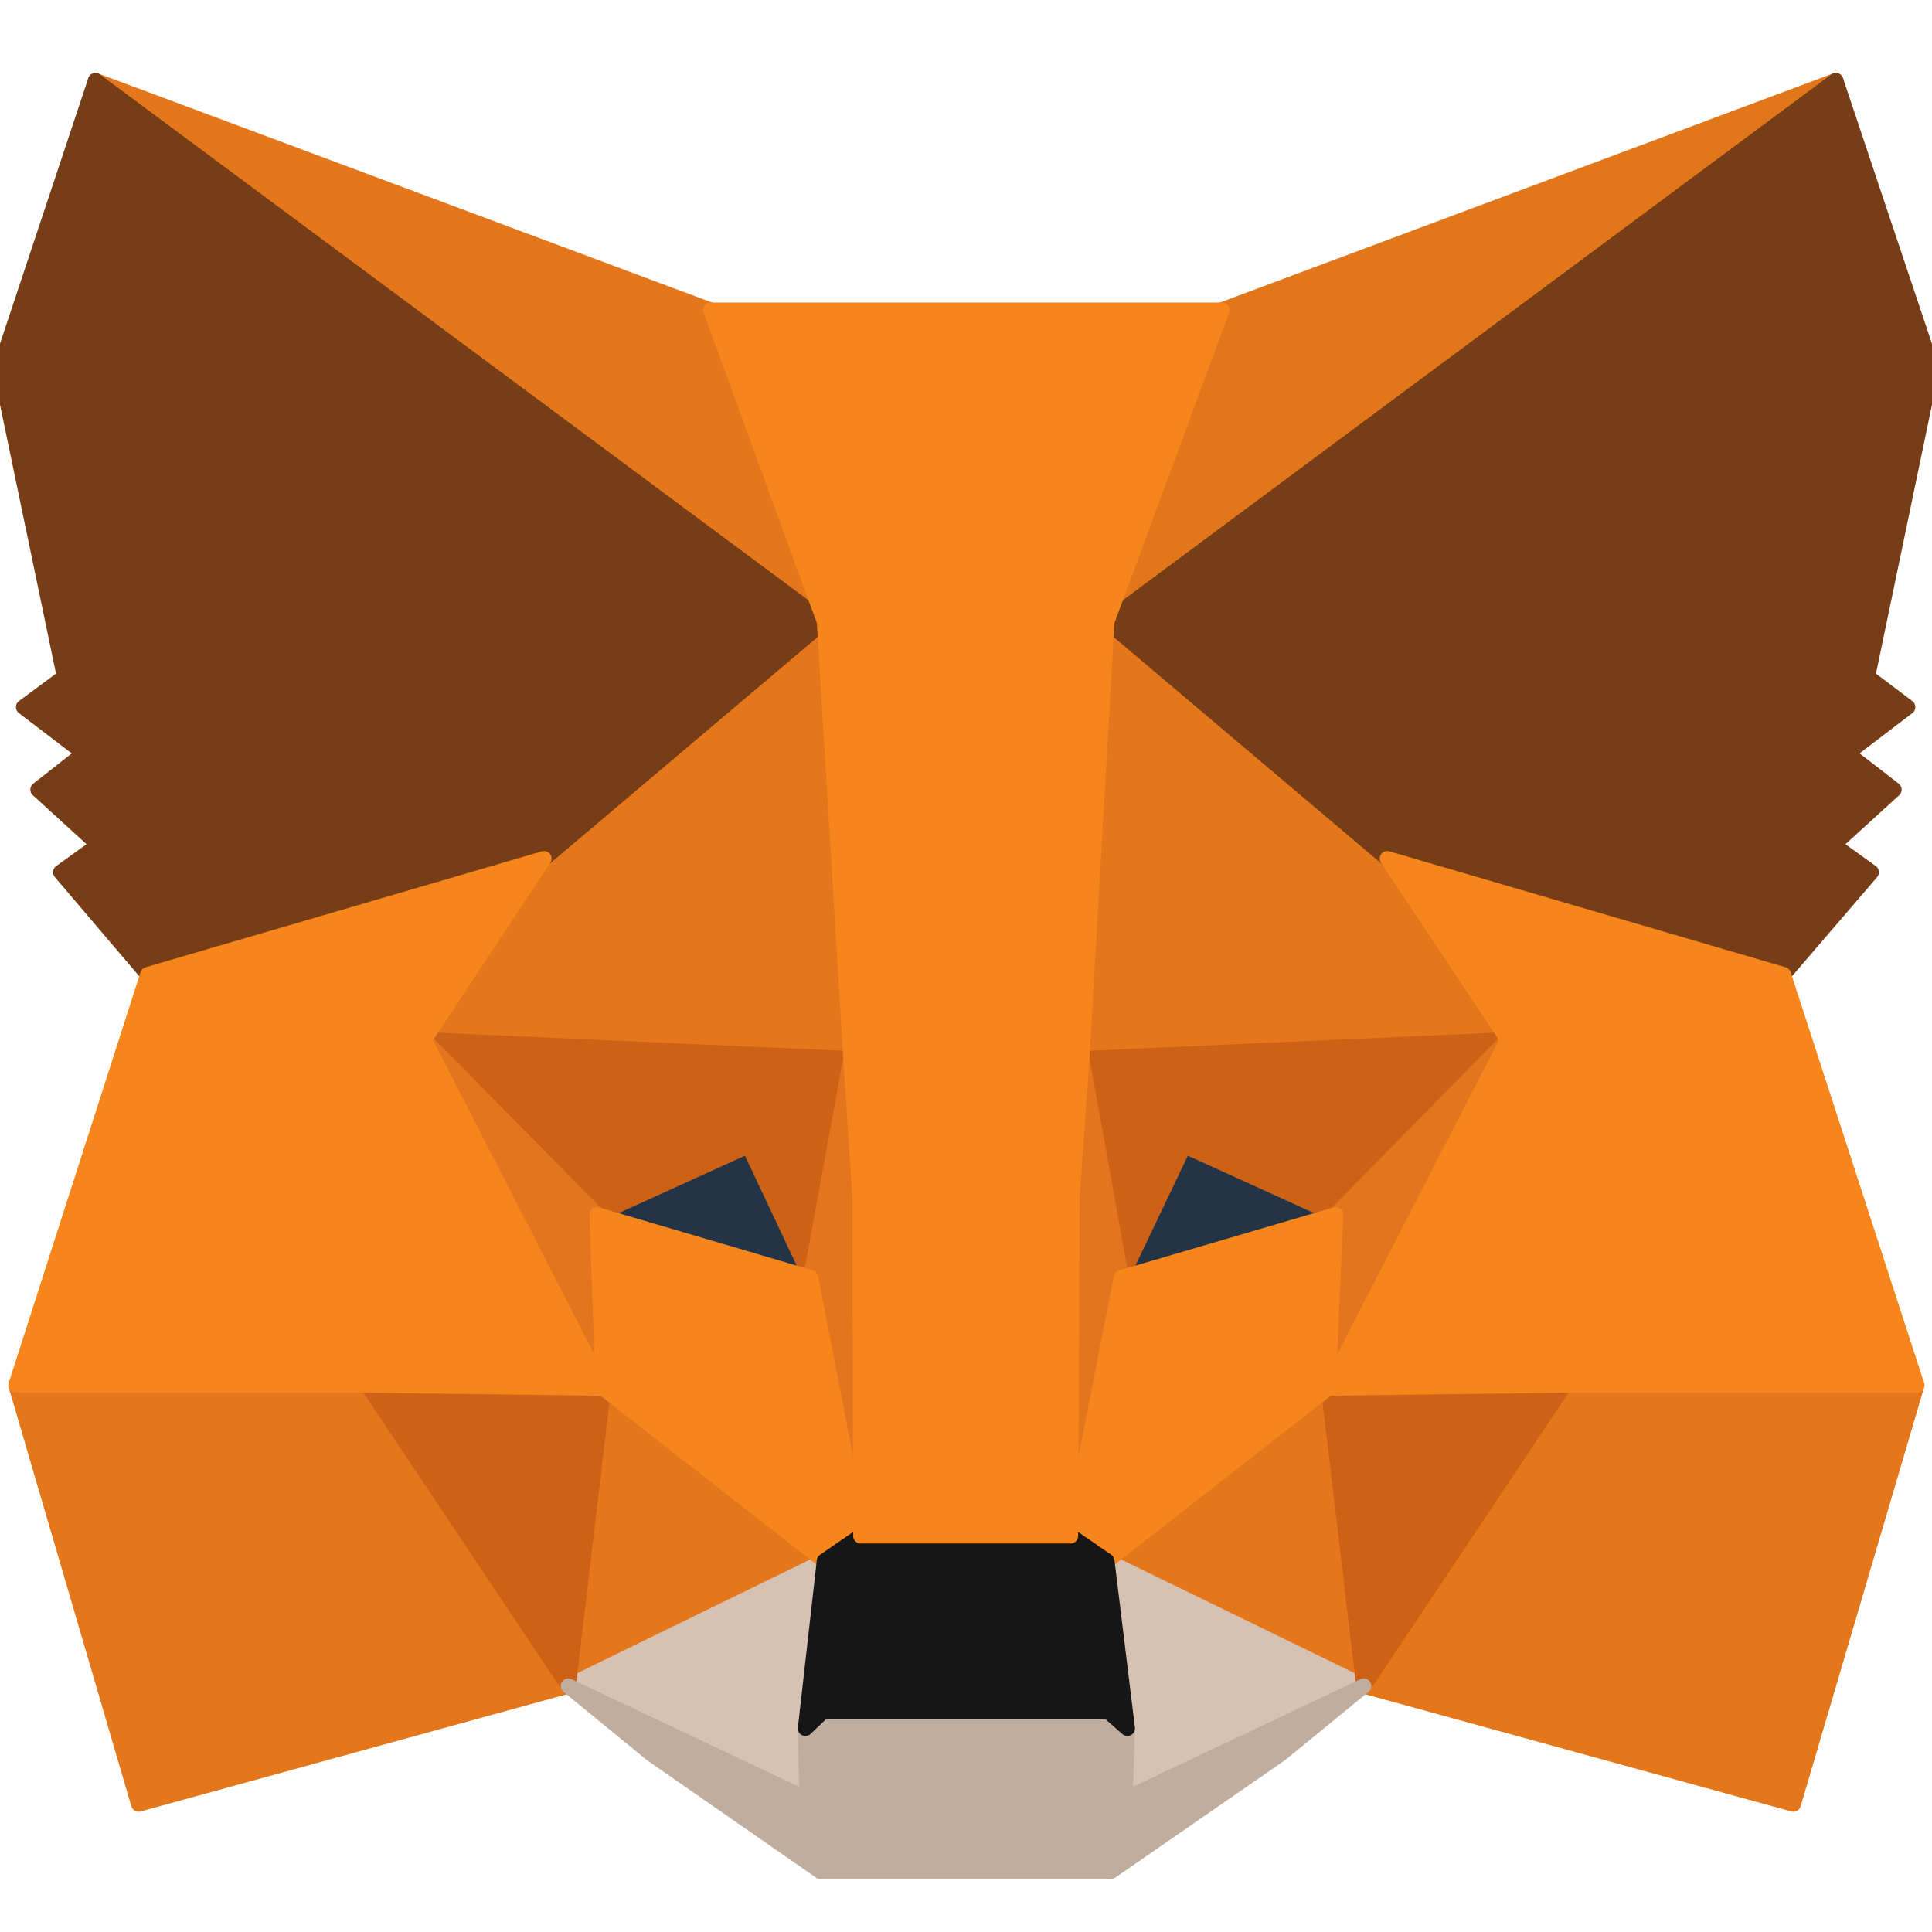 <svg width="24" height="24" viewBox="0 0 24 24" fill="none" xmlns="http://www.w3.org/2000/svg">
<g clip-path="url(#clip0_104_1367)">
<path d="M22.805 1L13.44 7.955L15.172 3.852L22.805 1Z" fill="#E2761B" stroke="#E2761B" stroke-width="0.188" stroke-linecap="round" stroke-linejoin="round"/>
<path d="M1.186 1L10.475 8.021L8.828 3.852L1.186 1Z" fill="#E4761B" stroke="#E4761B" stroke-width="0.188" stroke-linecap="round" stroke-linejoin="round"/>
<path d="M19.435 17.122L16.941 20.944L22.278 22.412L23.812 17.207L19.435 17.122Z" fill="#E4761B" stroke="#E4761B" stroke-width="0.188" stroke-linecap="round" stroke-linejoin="round"/>
<path d="M0.198 17.207L1.722 22.412L7.059 20.944L4.565 17.122L0.198 17.207Z" fill="#E4761B" stroke="#E4761B" stroke-width="0.188" stroke-linecap="round" stroke-linejoin="round"/>
<path d="M6.758 10.666L5.271 12.915L10.569 13.151L10.381 7.456L6.758 10.666Z" fill="#E4761B" stroke="#E4761B" stroke-width="0.188" stroke-linecap="round" stroke-linejoin="round"/>
<path d="M17.233 10.666L13.562 7.391L13.44 13.151L18.729 12.915L17.233 10.666Z" fill="#E4761B" stroke="#E4761B" stroke-width="0.188" stroke-linecap="round" stroke-linejoin="round"/>
<path d="M7.059 20.944L10.24 19.391L7.492 17.245L7.059 20.944Z" fill="#E4761B" stroke="#E4761B" stroke-width="0.188" stroke-linecap="round" stroke-linejoin="round"/>
<path d="M13.751 19.391L16.941 20.944L16.499 17.245L13.751 19.391Z" fill="#E4761B" stroke="#E4761B" stroke-width="0.188" stroke-linecap="round" stroke-linejoin="round"/>
<path d="M16.941 20.944L13.751 19.391L14.005 21.471L13.976 22.346L16.941 20.944Z" fill="#D7C1B3" stroke="#D7C1B3" stroke-width="0.188" stroke-linecap="round" stroke-linejoin="round"/>
<path d="M7.059 20.944L10.024 22.346L10.005 21.471L10.24 19.391L7.059 20.944Z" fill="#D7C1B3" stroke="#D7C1B3" stroke-width="0.188" stroke-linecap="round" stroke-linejoin="round"/>
<path d="M10.071 15.871L7.416 15.089L9.289 14.233L10.071 15.871Z" fill="#233447" stroke="#233447" stroke-width="0.188" stroke-linecap="round" stroke-linejoin="round"/>
<path d="M13.92 15.871L14.701 14.233L16.584 15.089L13.92 15.871Z" fill="#233447" stroke="#233447" stroke-width="0.188" stroke-linecap="round" stroke-linejoin="round"/>
<path d="M7.059 20.944L7.511 17.122L4.565 17.207L7.059 20.944Z" fill="#CD6116" stroke="#CD6116" stroke-width="0.188" stroke-linecap="round" stroke-linejoin="round"/>
<path d="M16.489 17.122L16.941 20.944L19.435 17.207L16.489 17.122Z" fill="#CD6116" stroke="#CD6116" stroke-width="0.188" stroke-linecap="round" stroke-linejoin="round"/>
<path d="M18.729 12.915L13.44 13.151L13.929 15.871L14.711 14.233L16.593 15.089L18.729 12.915Z" fill="#CD6116" stroke="#CD6116" stroke-width="0.188" stroke-linecap="round" stroke-linejoin="round"/>
<path d="M7.416 15.089L9.299 14.233L10.071 15.871L10.569 13.151L5.271 12.915L7.416 15.089Z" fill="#CD6116" stroke="#CD6116" stroke-width="0.188" stroke-linecap="round" stroke-linejoin="round"/>
<path d="M5.271 12.915L7.492 17.245L7.416 15.089L5.271 12.915Z" fill="#E4751F" stroke="#E4751F" stroke-width="0.188" stroke-linecap="round" stroke-linejoin="round"/>
<path d="M16.593 15.089L16.499 17.245L18.729 12.915L16.593 15.089Z" fill="#E4751F" stroke="#E4751F" stroke-width="0.188" stroke-linecap="round" stroke-linejoin="round"/>
<path d="M10.569 13.151L10.071 15.871L10.692 19.08L10.833 14.854L10.569 13.151Z" fill="#E4751F" stroke="#E4751F" stroke-width="0.188" stroke-linecap="round" stroke-linejoin="round"/>
<path d="M13.44 13.151L13.186 14.845L13.299 19.08L13.929 15.871L13.44 13.151Z" fill="#E4751F" stroke="#E4751F" stroke-width="0.188" stroke-linecap="round" stroke-linejoin="round"/>
<path d="M13.929 15.871L13.299 19.08L13.751 19.391L16.499 17.245L16.593 15.089L13.929 15.871Z" fill="#F6851B" stroke="#F6851B" stroke-width="0.188" stroke-linecap="round" stroke-linejoin="round"/>
<path d="M7.416 15.089L7.492 17.245L10.24 19.391L10.692 19.08L10.071 15.871L7.416 15.089Z" fill="#F6851B" stroke="#F6851B" stroke-width="0.188" stroke-linecap="round" stroke-linejoin="round"/>
<path d="M13.976 22.346L14.005 21.471L13.769 21.264H10.221L10.005 21.471L10.024 22.346L7.059 20.944L8.094 21.791L10.193 23.249H13.798L15.906 21.791L16.941 20.944L13.976 22.346Z" fill="#C0AD9E" stroke="#C0AD9E" stroke-width="0.188" stroke-linecap="round" stroke-linejoin="round"/>
<path d="M13.751 19.391L13.299 19.08H10.692L10.24 19.391L10.005 21.471L10.221 21.264H13.769L14.005 21.471L13.751 19.391Z" fill="#161616" stroke="#161616" stroke-width="0.188" stroke-linecap="round" stroke-linejoin="round"/>
<path d="M23.2 8.407L24 4.567L22.805 1L13.751 7.72L17.233 10.666L22.155 12.106L23.247 10.835L22.776 10.496L23.529 9.809L22.946 9.358L23.699 8.784L23.2 8.407Z" fill="#763D16" stroke="#763D16" stroke-width="0.188" stroke-linecap="round" stroke-linejoin="round"/>
<path d="M0 4.567L0.8 8.407L0.292 8.784L1.045 9.358L0.471 9.809L1.224 10.496L0.753 10.835L1.835 12.106L6.758 10.666L10.24 7.72L1.186 1L0 4.567Z" fill="#763D16" stroke="#763D16" stroke-width="0.188" stroke-linecap="round" stroke-linejoin="round"/>
<path d="M22.155 12.106L17.233 10.666L18.729 12.915L16.499 17.245L19.435 17.207H23.812L22.155 12.106Z" fill="#F6851B" stroke="#F6851B" stroke-width="0.188" stroke-linecap="round" stroke-linejoin="round"/>
<path d="M6.758 10.666L1.835 12.106L0.198 17.207H4.565L7.492 17.245L5.271 12.915L6.758 10.666Z" fill="#F6851B" stroke="#F6851B" stroke-width="0.188" stroke-linecap="round" stroke-linejoin="round"/>
<path d="M13.44 13.151L13.751 7.72L15.181 3.852H8.828L10.24 7.72L10.569 13.151L10.682 14.864L10.692 19.08H13.299L13.318 14.864L13.44 13.151Z" fill="#F6851B" stroke="#F6851B" stroke-width="0.188" stroke-linecap="round" stroke-linejoin="round"/>
</g>
<defs>
<clipPath id="clip0_104_1367">
<rect width="24" height="24" fill="white"/>
</clipPath>
</defs>
</svg>
